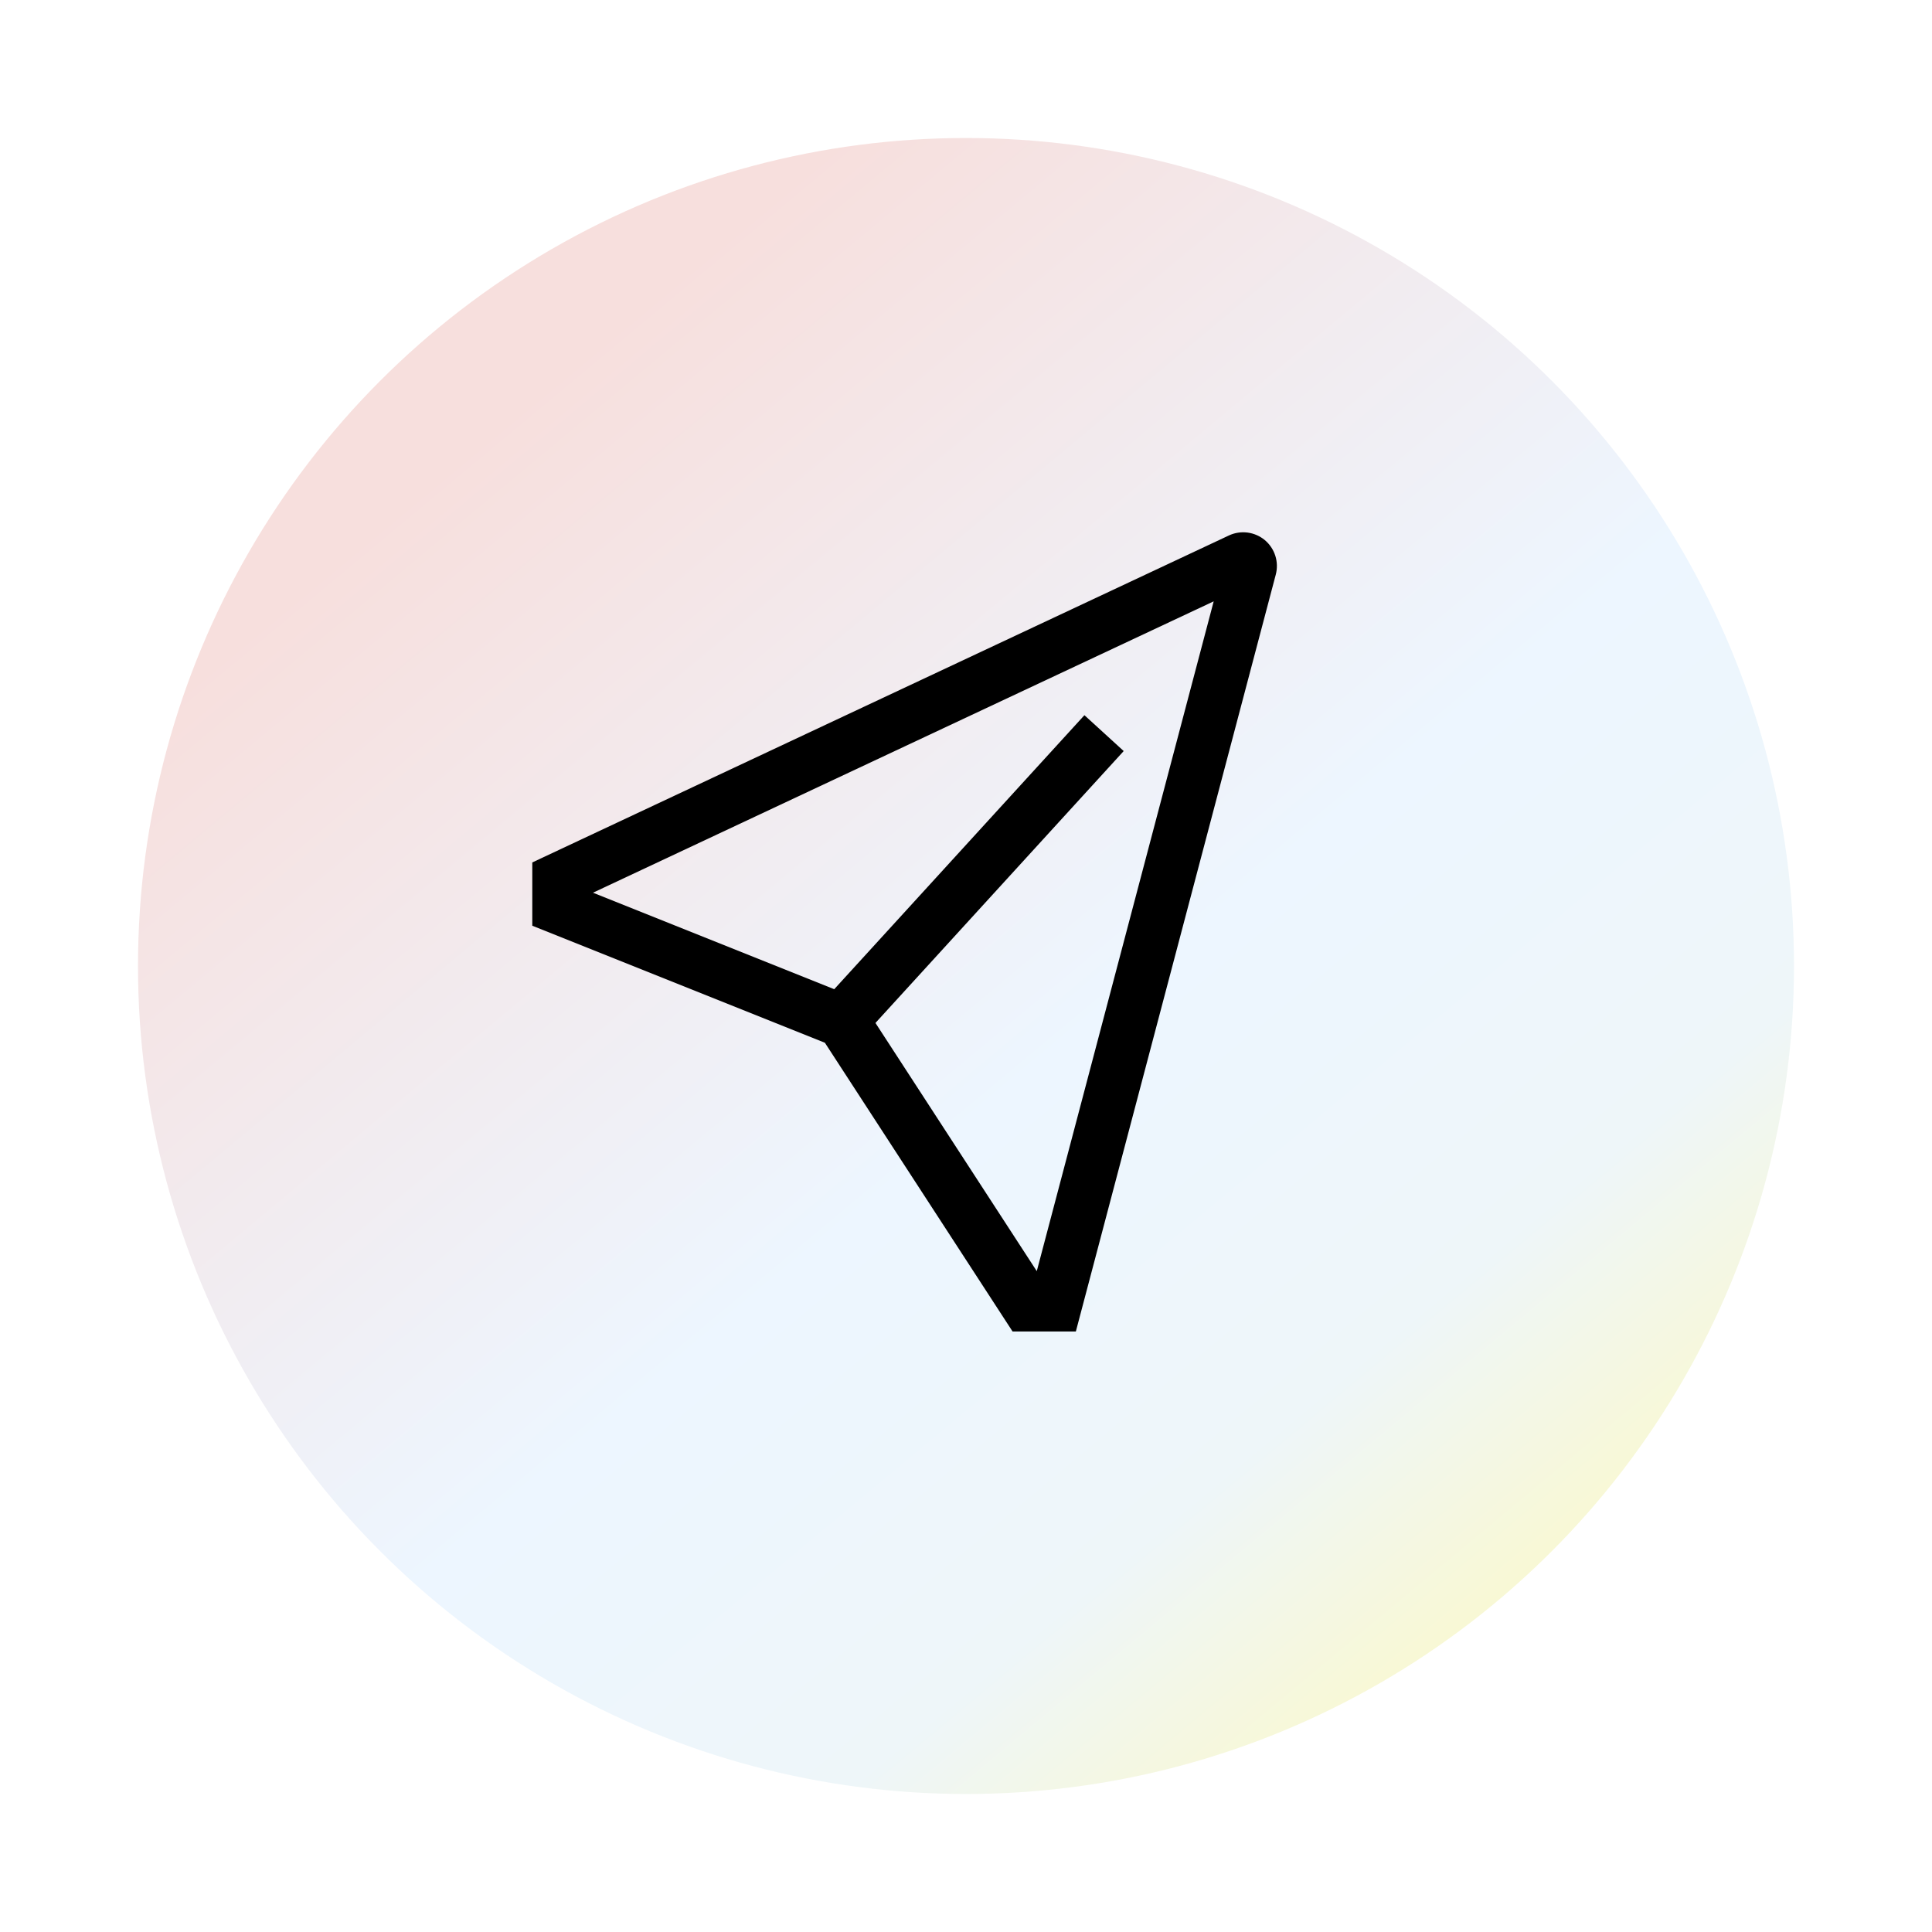 <svg width="98" height="98" viewBox="0 0 98 98" fill="none" xmlns="http://www.w3.org/2000/svg">
<g filter="url(#filter0_d_762_299)">
<circle cx="49" cy="45" r="42" fill="url(#paint0_linear_762_299)"/>
</g>
<path d="M64.156 27.395C63.906 27.188 63.602 27.056 63.28 27.014C62.958 26.973 62.63 27.023 62.336 27.161L27 43.747V46.956L41.842 52.893L51.362 67.539H54.572L64.714 29.144C64.796 28.83 64.788 28.498 64.689 28.189C64.59 27.879 64.405 27.604 64.156 27.395ZM52.59 64.478L44.407 51.889L56.999 38.097L55.007 36.278L42.316 50.177L30.079 45.282L61.564 30.503L52.59 64.478Z" fill="black"/>
<defs>
<filter id="filter0_d_762_299" x="0.2" y="0.2" width="97.6" height="97.6" filterUnits="userSpaceOnUse" color-interpolation-filters="sRGB">
<feFlood flood-opacity="0" result="BackgroundImageFix"/>
<feColorMatrix in="SourceAlpha" type="matrix" values="0 0 0 0 0 0 0 0 0 0 0 0 0 0 0 0 0 0 127 0" result="hardAlpha"/>
<feOffset dy="4"/>
<feGaussianBlur stdDeviation="3.4"/>
<feComposite in2="hardAlpha" operator="out"/>
<feColorMatrix type="matrix" values="0 0 0 0 0 0 0 0 0 0 0 0 0 0 0 0 0 0 0.1 0"/>
<feBlend mode="normal" in2="BackgroundImageFix" result="effect1_dropShadow_762_299"/>
<feBlend mode="normal" in="SourceGraphic" in2="effect1_dropShadow_762_299" result="shape"/>
</filter>
<linearGradient id="paint0_linear_762_299" x1="28" y1="15" x2="83" y2="81" gradientUnits="userSpaceOnUse">
<stop stop-color="#F7DFDD"/>
<stop offset="0.5" stop-color="#EDF6FF"/>
<stop offset="0.753" stop-color="#EEF6F9"/>
<stop offset="1" stop-color="#FEF9C1"/>
</linearGradient>
</defs>
</svg>
